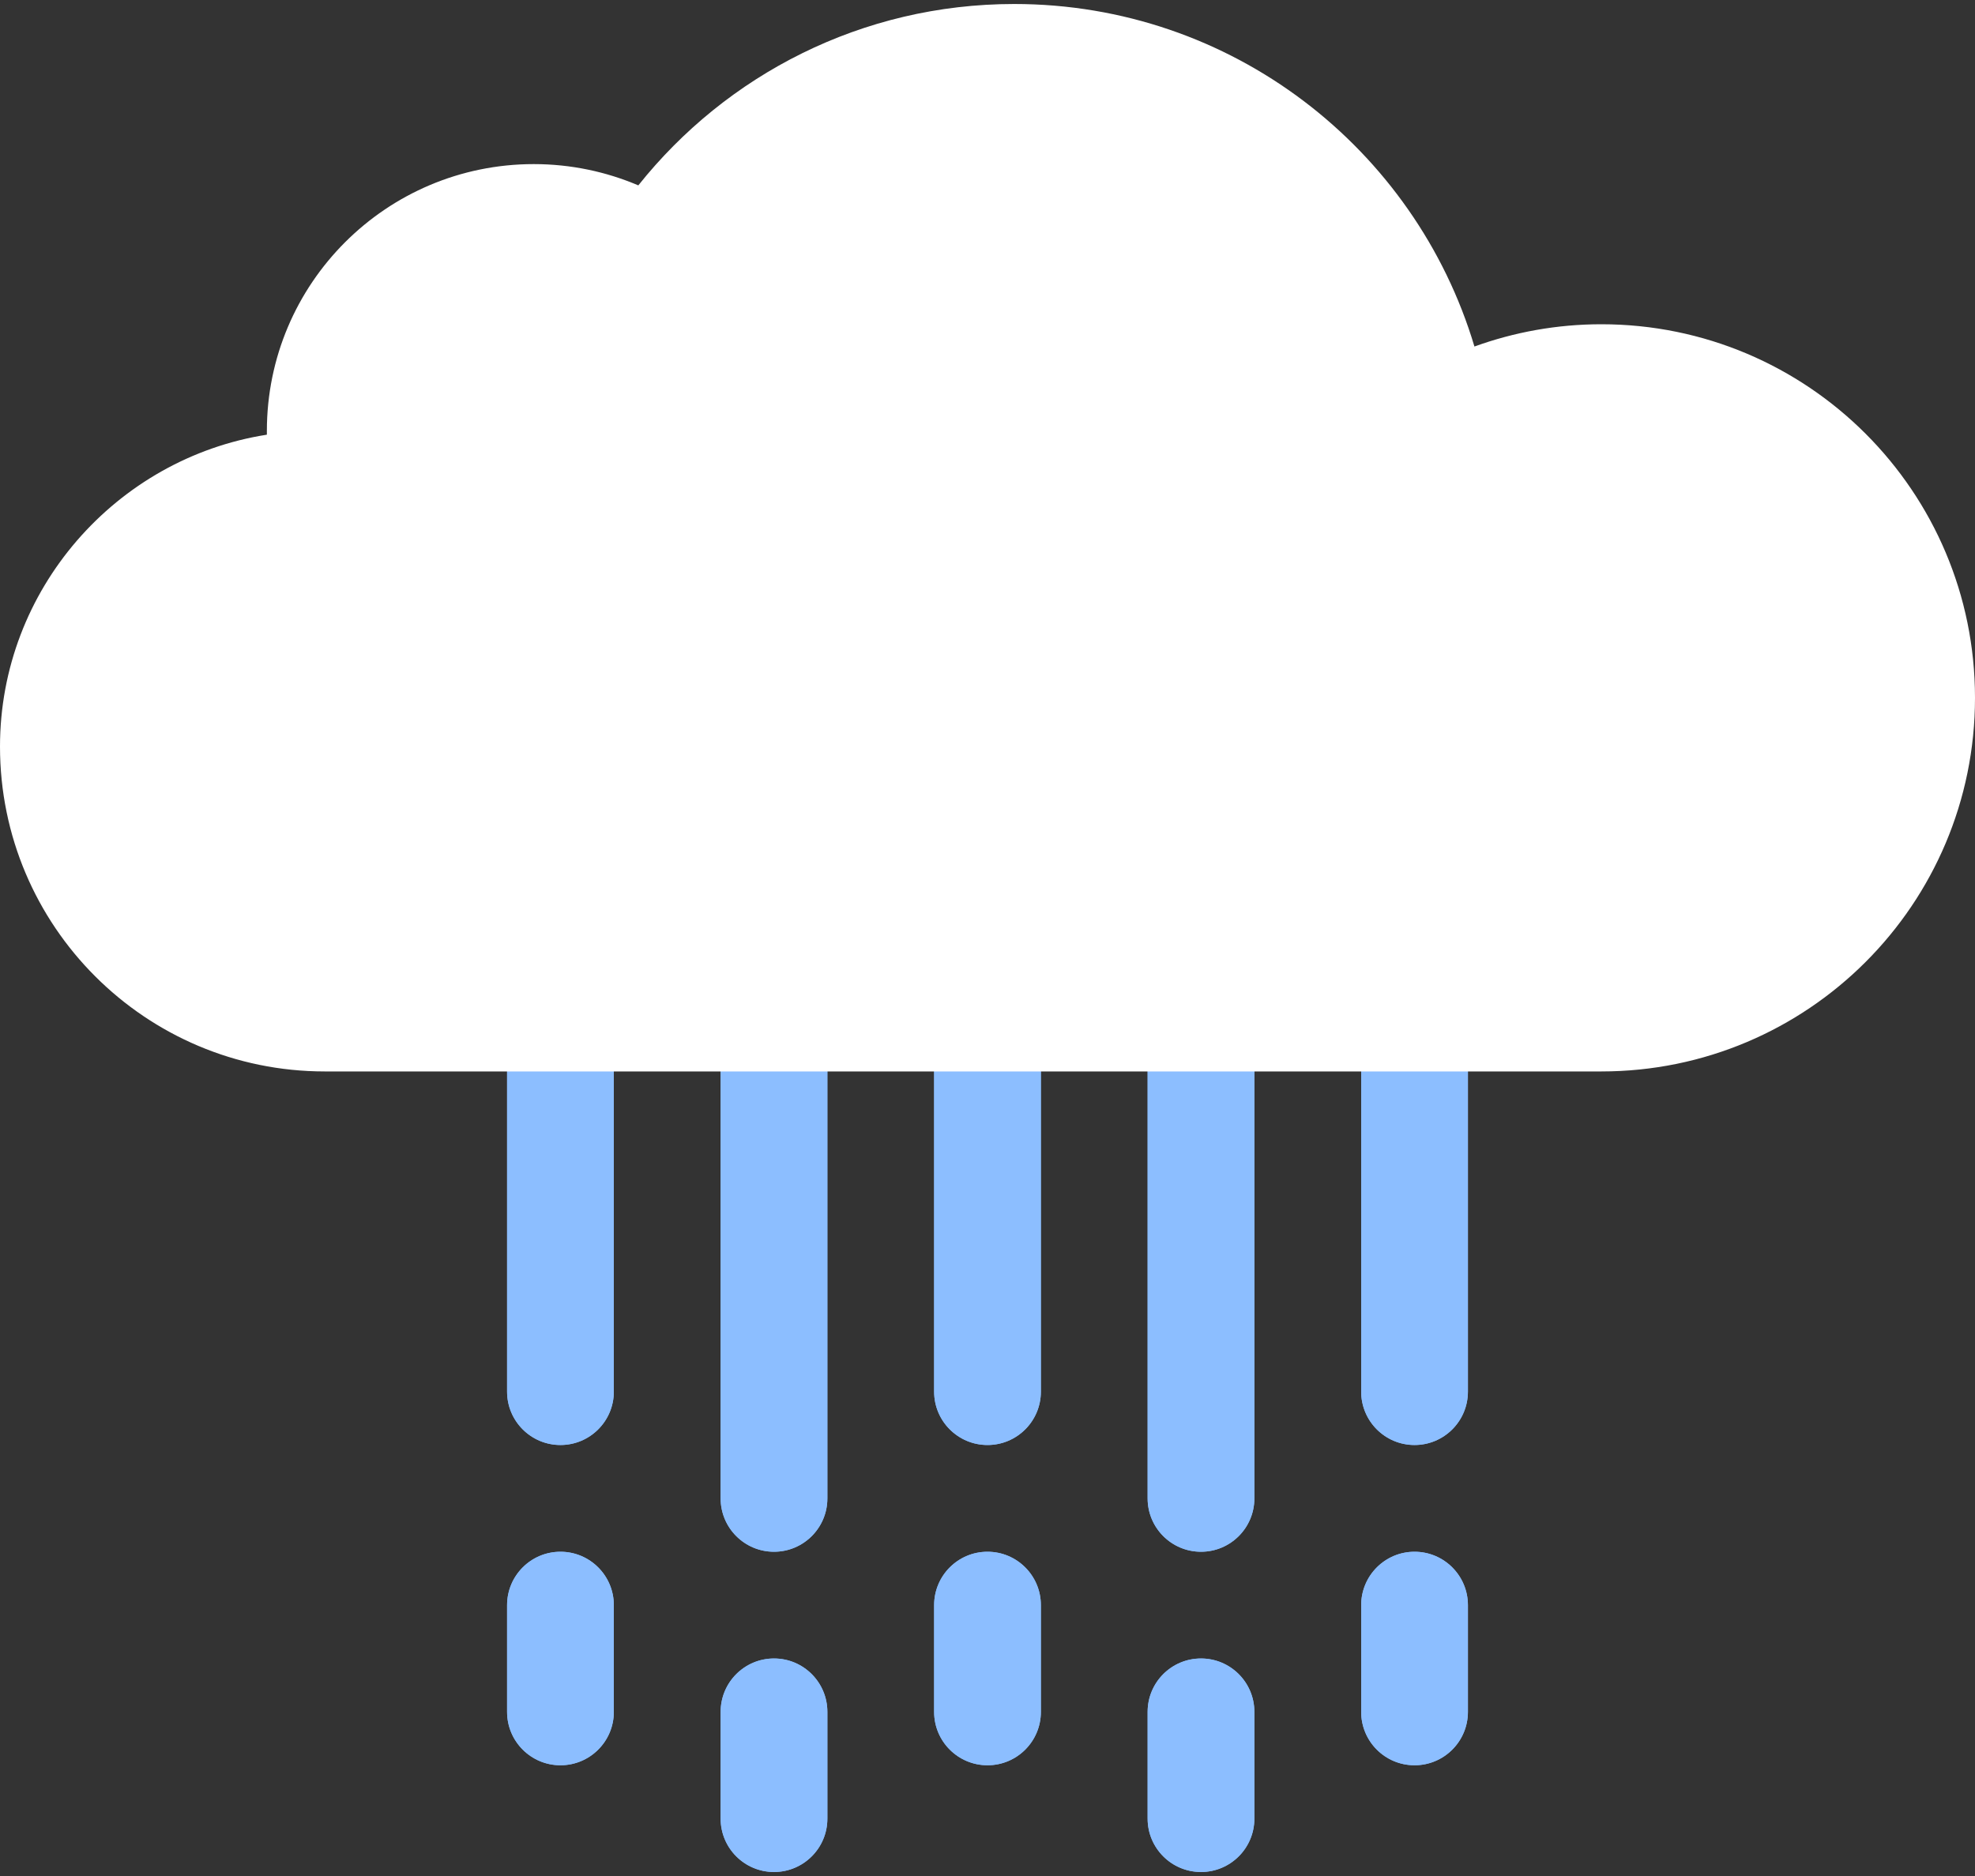<svg width="40" height="38" viewBox="0 0 40 38" fill="none" xmlns="http://www.w3.org/2000/svg">
    <rect x="0" y="0" width="40" height="38" fill="#333333" stroke="none"/>
    <path d="M12.432 15.216C12.432 14.619 11.948 14.135 11.351 14.135C10.754 14.135 10.27 14.619 10.27 15.216V28.189C10.27 28.786 10.754 29.27 11.351 29.27C11.948 29.27 12.432 28.786 12.432 28.189V15.216Z" fill="#8CBEFF"/>
    <path d="M12.432 32.514C12.432 31.916 11.948 31.432 11.351 31.432C10.754 31.432 10.27 31.916 10.27 32.514V34.676C10.27 35.273 10.754 35.757 11.351 35.757C11.948 35.757 12.432 35.273 12.432 34.676V32.514Z" fill="#8CBEFF"/>
    <path d="M12.432 15.216C12.432 14.619 11.948 14.135 11.351 14.135C10.754 14.135 10.27 14.619 10.27 15.216V28.189C10.27 28.786 10.754 29.27 11.351 29.27C11.948 29.27 12.432 28.786 12.432 28.189V15.216Z" fill="#8CBEFF"/>
    <path d="M12.432 32.514C12.432 31.916 11.948 31.432 11.351 31.432C10.754 31.432 10.27 31.916 10.27 32.514V34.676C10.27 35.273 10.754 35.757 11.351 35.757C11.948 35.757 12.432 35.273 12.432 34.676V32.514Z" fill="#8CBEFF"/>
    <path d="M16.757 17.378C16.757 16.781 16.273 16.297 15.676 16.297C15.079 16.297 14.595 16.781 14.595 17.378V30.351C14.595 30.948 15.079 31.432 15.676 31.432C16.273 31.432 16.757 30.948 16.757 30.351V17.378Z" fill="#8CBEFF"/>
    <path d="M16.757 34.676C16.757 34.078 16.273 33.594 15.676 33.594C15.079 33.594 14.595 34.078 14.595 34.676V36.838C14.595 37.435 15.079 37.919 15.676 37.919C16.273 37.919 16.757 37.435 16.757 36.838V34.676Z" fill="#8CBEFF"/>
    <path d="M16.757 17.378C16.757 16.781 16.273 16.297 15.676 16.297C15.079 16.297 14.595 16.781 14.595 17.378V30.351C14.595 30.948 15.079 31.432 15.676 31.432C16.273 31.432 16.757 30.948 16.757 30.351V17.378Z" fill="#8CBEFF"/>
    <path d="M16.757 34.676C16.757 34.078 16.273 33.594 15.676 33.594C15.079 33.594 14.595 34.078 14.595 34.676V36.838C14.595 37.435 15.079 37.919 15.676 37.919C16.273 37.919 16.757 37.435 16.757 36.838V34.676Z" fill="#8CBEFF"/>
    <path d="M21.081 15.216C21.081 14.619 20.597 14.135 20 14.135C19.403 14.135 18.919 14.619 18.919 15.216V28.189C18.919 28.786 19.403 29.27 20 29.27C20.597 29.27 21.081 28.786 21.081 28.189V15.216Z" fill="#8CBEFF"/>
    <path d="M21.081 32.514C21.081 31.916 20.597 31.432 20 31.432C19.403 31.432 18.919 31.916 18.919 32.514V34.676C18.919 35.273 19.403 35.757 20 35.757C20.597 35.757 21.081 35.273 21.081 34.676V32.514Z" fill="#8CBEFF"/>
    <path d="M21.081 15.216C21.081 14.619 20.597 14.135 20 14.135C19.403 14.135 18.919 14.619 18.919 15.216V28.189C18.919 28.786 19.403 29.27 20 29.27C20.597 29.27 21.081 28.786 21.081 28.189V15.216Z" fill="#8CBEFF"/>
    <path d="M21.081 32.514C21.081 31.916 20.597 31.432 20 31.432C19.403 31.432 18.919 31.916 18.919 32.514V34.676C18.919 35.273 19.403 35.757 20 35.757C20.597 35.757 21.081 35.273 21.081 34.676V32.514Z" fill="#8CBEFF"/>
    <path d="M25.405 17.378C25.405 16.781 24.921 16.297 24.324 16.297C23.727 16.297 23.243 16.781 23.243 17.378V30.351C23.243 30.948 23.727 31.432 24.324 31.432C24.921 31.432 25.405 30.948 25.405 30.351V17.378Z" fill="#8CBEFF"/>
    <path d="M25.405 34.676C25.405 34.078 24.921 33.594 24.324 33.594C23.727 33.594 23.243 34.078 23.243 34.676V36.838C23.243 37.435 23.727 37.919 24.324 37.919C24.921 37.919 25.405 37.435 25.405 36.838V34.676Z" fill="#8CBEFF"/>
    <path d="M25.405 17.378C25.405 16.781 24.921 16.297 24.324 16.297C23.727 16.297 23.243 16.781 23.243 17.378V30.351C23.243 30.948 23.727 31.432 24.324 31.432C24.921 31.432 25.405 30.948 25.405 30.351V17.378Z" fill="#8CBEFF"/>
    <path d="M25.405 34.676C25.405 34.078 24.921 33.594 24.324 33.594C23.727 33.594 23.243 34.078 23.243 34.676V36.838C23.243 37.435 23.727 37.919 24.324 37.919C24.921 37.919 25.405 37.435 25.405 36.838V34.676Z" fill="#8CBEFF"/>
    <path d="M29.73 15.216C29.73 14.619 29.246 14.135 28.649 14.135C28.052 14.135 27.568 14.619 27.568 15.216V28.189C27.568 28.786 28.052 29.27 28.649 29.27C29.246 29.27 29.73 28.786 29.73 28.189V15.216Z" fill="#8CBEFF"/>
    <path d="M29.73 32.514C29.73 31.916 29.246 31.432 28.649 31.432C28.052 31.432 27.568 31.916 27.568 32.514V34.676C27.568 35.273 28.052 35.757 28.649 35.757C29.246 35.757 29.73 35.273 29.73 34.676V32.514Z" fill="#8CBEFF"/>
    <path d="M29.73 15.216C29.73 14.619 29.246 14.135 28.649 14.135C28.052 14.135 27.568 14.619 27.568 15.216V28.189C27.568 28.786 28.052 29.27 28.649 29.27C29.246 29.27 29.73 28.786 29.73 28.189V15.216Z" fill="#8CBEFF"/>
    <path d="M29.73 32.514C29.73 31.916 29.246 31.432 28.649 31.432C28.052 31.432 27.568 31.916 27.568 32.514V34.676C27.568 35.273 28.052 35.757 28.649 35.757C29.246 35.757 29.73 35.273 29.73 34.676V32.514Z" fill="#8CBEFF"/>
    <path d="M32.432 6.568C31.531 6.568 30.666 6.728 29.862 7.019C28.662 3.006 24.943 0.081 20.541 0.081C17.457 0.081 14.711 1.517 12.928 3.755C12.277 3.478 11.561 3.324 10.811 3.324C7.825 3.324 5.405 5.744 5.405 8.73C5.405 8.756 5.405 8.782 5.405 8.805C2.355 9.283 0 11.941 0 15.123C0 18.758 2.947 21.703 6.579 21.703H32.432C36.612 21.703 40 18.315 40 14.135C40 9.956 36.612 6.568 32.432 6.568Z" fill="white"/>
</svg>
    